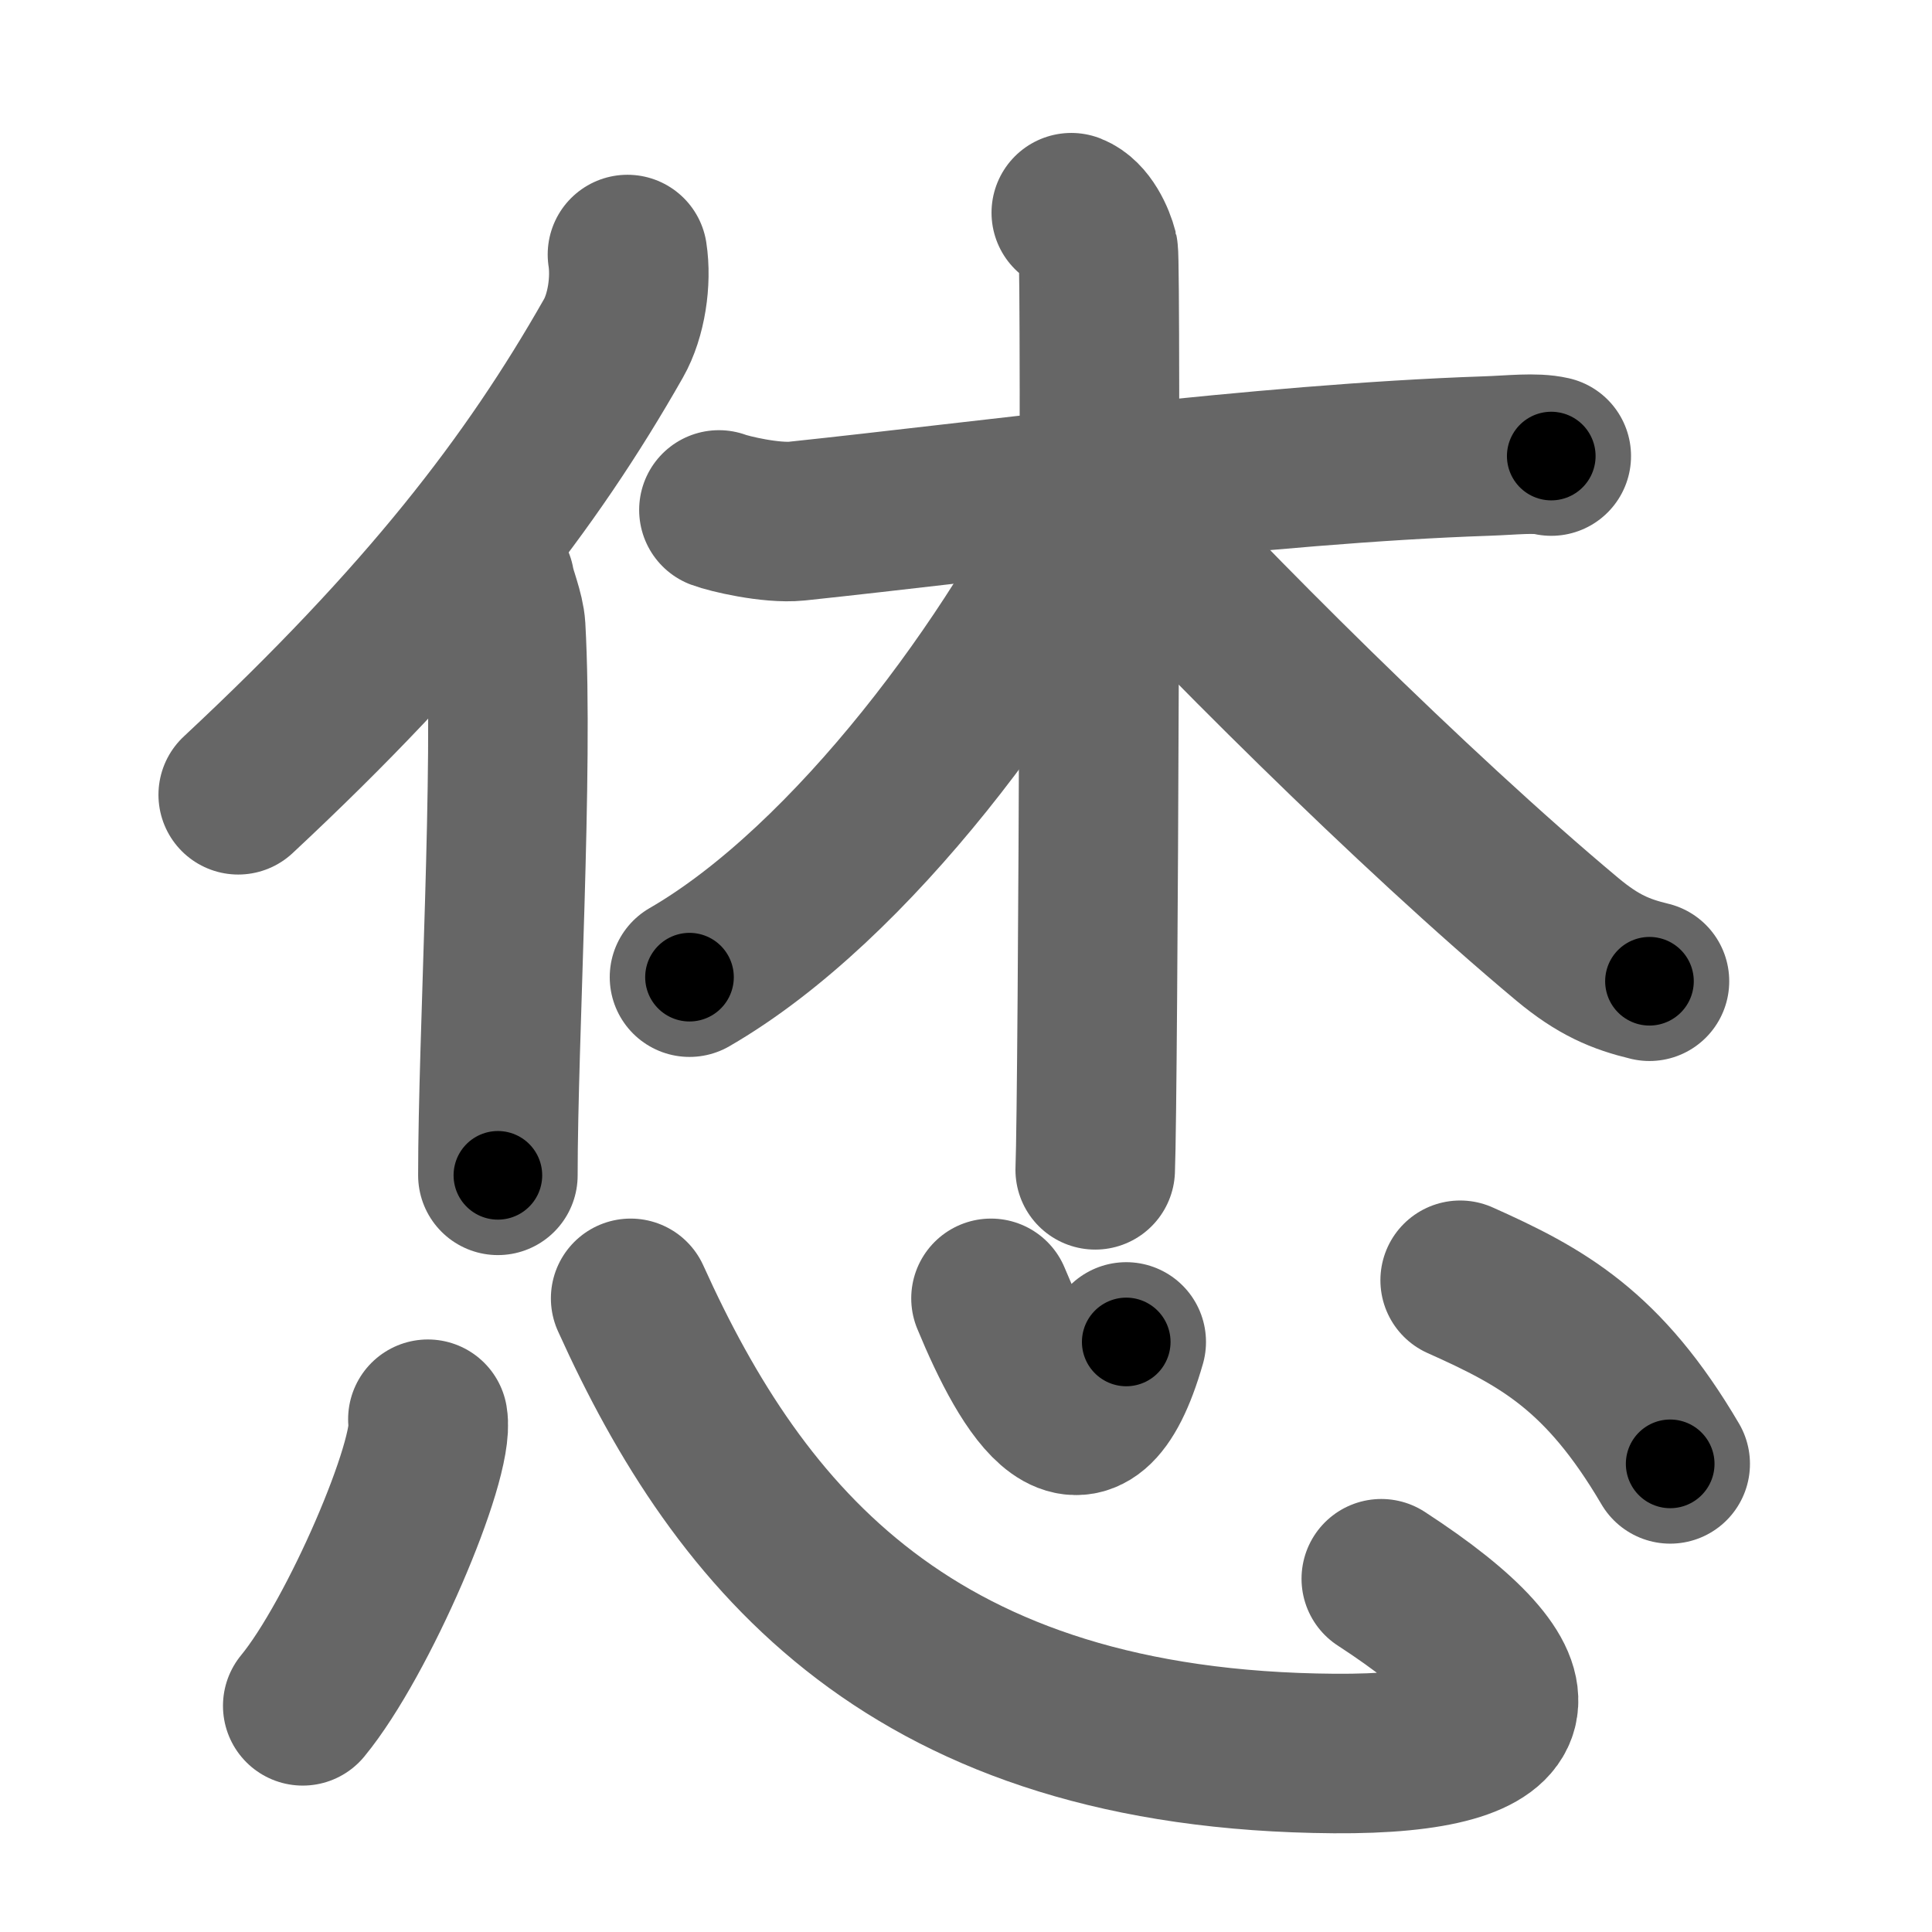 <svg xmlns="http://www.w3.org/2000/svg" width="109" height="109" viewBox="0 0 109 109" id="6077"><g fill="none" stroke="#666" stroke-width="9" stroke-linecap="round" stroke-linejoin="round"><g><g><g><path d="M35.4,14.36c0.23,1.49-0.06,3.45-0.79,4.73c-4.64,8.16-10.53,15.82-21.17,25.75" /><path d="M27.91,32.85c0.09,0.6,0.57,1.69,0.62,2.55c0.45,8-0.44,23.11-0.44,30.91" /></g><g><path d="M40.56,28.77c0.55,0.21,2.93,0.78,4.4,0.63c10.62-1.12,26.2-3.24,38.9-3.67c1.48-0.05,2.74-0.21,3.66,0" /><path d="M60.44,12c0.84,0.33,1.35,1.51,1.52,2.17c0.17,0.67,0,47.64-0.17,51.83" /><path d="M61.86,27.68c-4.42,9.39-13.77,22.14-22.96,27.45" /><path d="M62.13,27.51C68,34,79.75,45.75,88.42,52.99c1.75,1.46,3.02,1.98,4.64,2.37" /></g></g><g><path d="M24.14,80.07c0.39,2.28-3.92,12.36-7.06,16.17" /><path d="M35.58,73.25c6.17,13.66,15.92,25.51,39.7,25.68c11.47,0.08,12.22-3.64,2.65-9.86" /><path d="M55.91,73.25c2.17,5.25,5.32,10.5,7.63,2.46" /><path d="M82.38,72.23c4.63,2.07,8.09,3.96,11.85,10.36" /></g></g></g><g fill="none" stroke="#000" stroke-width="5" stroke-linecap="round" stroke-linejoin="round"><g><g><g><path d="M35.4,14.36c0.23,1.49-0.06,3.45-0.79,4.73c-4.64,8.16-10.53,15.82-21.17,25.75" stroke-dasharray="38.35" stroke-dashoffset="38.35"><animate id="0" attributeName="stroke-dashoffset" values="38.35;0" dur="0.38s" fill="freeze" begin="0s;6077.click" /></path><path d="M27.91,32.85c0.09,0.6,0.57,1.69,0.62,2.55c0.45,8-0.44,23.11-0.44,30.91" stroke-dasharray="33.55" stroke-dashoffset="33.55"><animate attributeName="stroke-dashoffset" values="33.55" fill="freeze" begin="6077.click" /><animate id="1" attributeName="stroke-dashoffset" values="33.55;0" dur="0.34s" fill="freeze" begin="0.end" /></path></g><g><path d="M40.56,28.77c0.55,0.21,2.93,0.78,4.4,0.63c10.62-1.12,26.2-3.24,38.9-3.67c1.48-0.05,2.74-0.21,3.66,0" stroke-dasharray="47.22" stroke-dashoffset="47.22"><animate attributeName="stroke-dashoffset" values="47.22" fill="freeze" begin="6077.click" /><animate id="2" attributeName="stroke-dashoffset" values="47.22;0" dur="0.47s" fill="freeze" begin="1.end" /></path><path d="M60.44,12c0.84,0.33,1.35,1.51,1.52,2.17c0.17,0.67,0,47.64-0.17,51.83" stroke-dasharray="54.57" stroke-dashoffset="54.57"><animate attributeName="stroke-dashoffset" values="54.57" fill="freeze" begin="6077.click" /><animate id="3" attributeName="stroke-dashoffset" values="54.57;0" dur="0.55s" fill="freeze" begin="2.end" /></path><path d="M61.86,27.68c-4.42,9.39-13.77,22.14-22.96,27.45" stroke-dasharray="36.23" stroke-dashoffset="36.23"><animate attributeName="stroke-dashoffset" values="36.23" fill="freeze" begin="6077.click" /><animate id="4" attributeName="stroke-dashoffset" values="36.23;0" dur="0.36s" fill="freeze" begin="3.end" /></path><path d="M62.13,27.51C68,34,79.75,45.75,88.42,52.99c1.75,1.46,3.02,1.98,4.64,2.37" stroke-dasharray="41.9" stroke-dashoffset="41.9"><animate attributeName="stroke-dashoffset" values="41.9" fill="freeze" begin="6077.click" /><animate id="5" attributeName="stroke-dashoffset" values="41.9;0" dur="0.42s" fill="freeze" begin="4.end" /></path></g></g><g><path d="M24.14,80.07c0.39,2.28-3.92,12.36-7.06,16.17" stroke-dasharray="17.84" stroke-dashoffset="17.84"><animate attributeName="stroke-dashoffset" values="17.84" fill="freeze" begin="6077.click" /><animate id="6" attributeName="stroke-dashoffset" values="17.84;0" dur="0.18s" fill="freeze" begin="5.end" /></path><path d="M35.58,73.25c6.17,13.66,15.92,25.51,39.7,25.68c11.47,0.08,12.22-3.64,2.65-9.86" stroke-dasharray="70.86" stroke-dashoffset="70.86"><animate attributeName="stroke-dashoffset" values="70.86" fill="freeze" begin="6077.click" /><animate id="7" attributeName="stroke-dashoffset" values="70.86;0" dur="0.53s" fill="freeze" begin="6.end" /></path><path d="M55.91,73.25c2.17,5.25,5.32,10.5,7.63,2.46" stroke-dasharray="13.76" stroke-dashoffset="13.76"><animate attributeName="stroke-dashoffset" values="13.76" fill="freeze" begin="6077.click" /><animate id="8" attributeName="stroke-dashoffset" values="13.76;0" dur="0.14s" fill="freeze" begin="7.end" /></path><path d="M82.38,72.23c4.63,2.07,8.09,3.96,11.85,10.36" stroke-dasharray="16.07" stroke-dashoffset="16.07"><animate attributeName="stroke-dashoffset" values="16.07" fill="freeze" begin="6077.click" /><animate id="9" attributeName="stroke-dashoffset" values="16.07;0" dur="0.16s" fill="freeze" begin="8.end" /></path></g></g></g></svg>